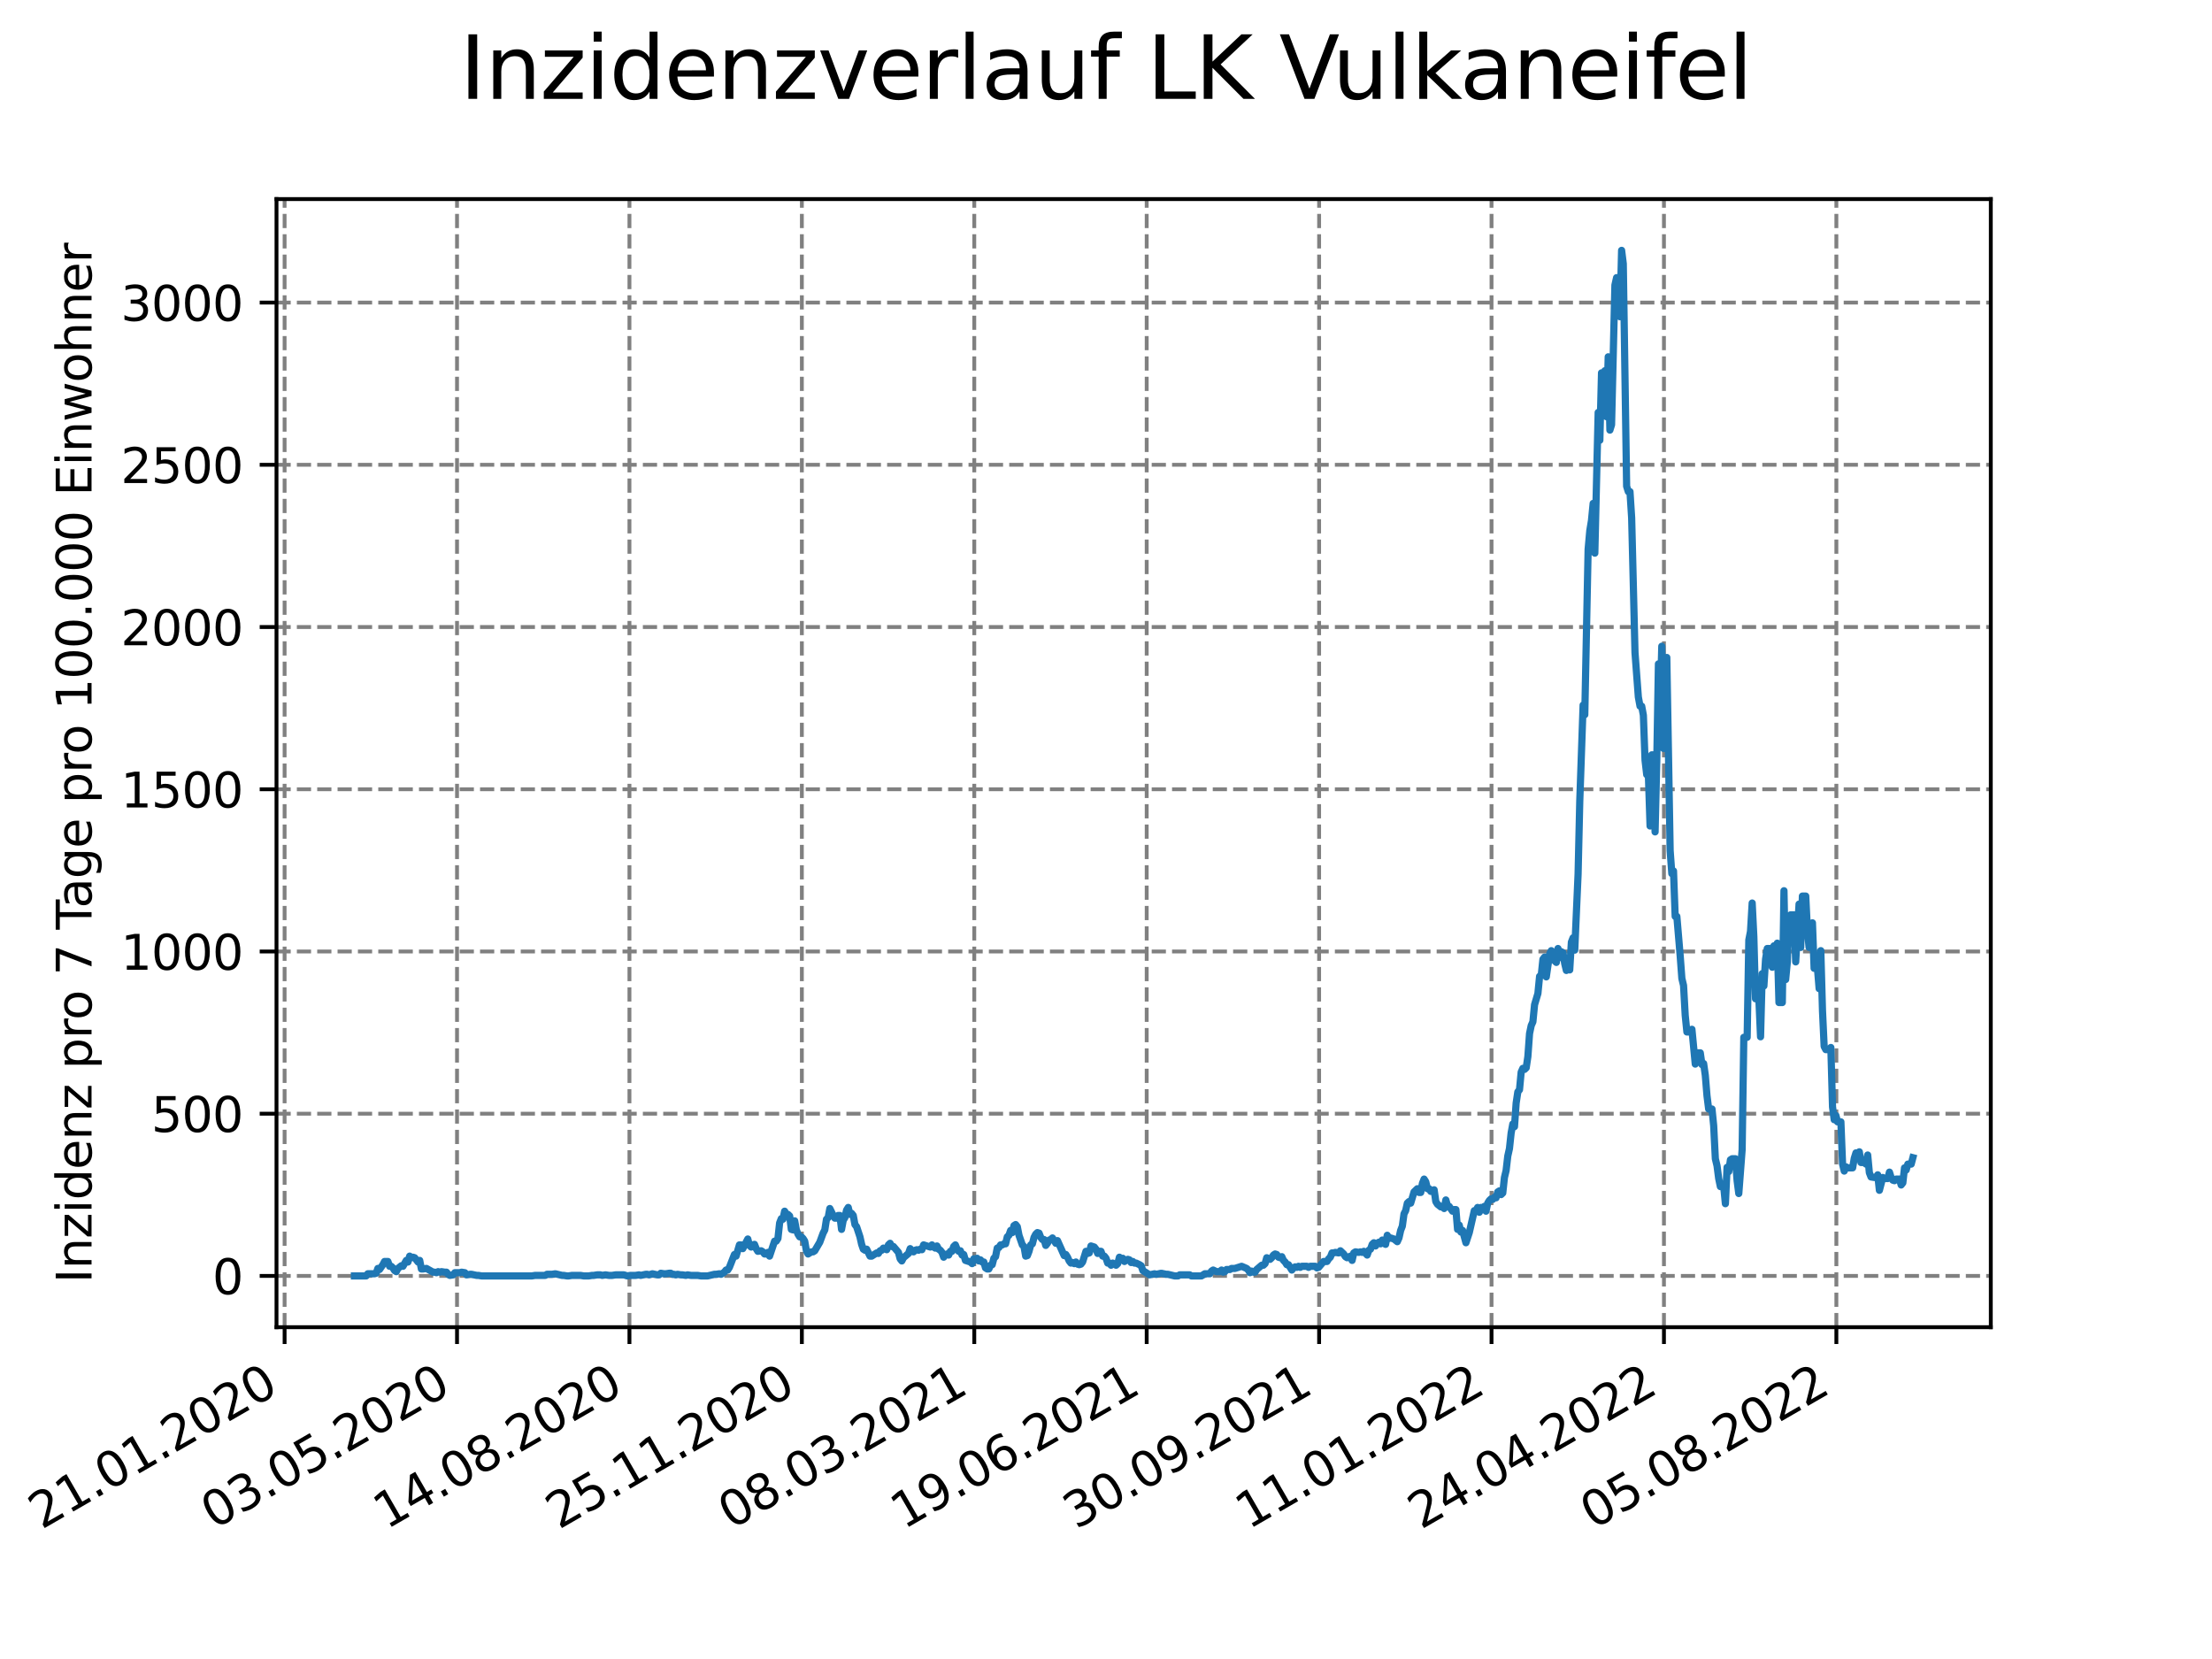 <?xml version="1.0" encoding="utf-8" standalone="no"?>
<!DOCTYPE svg PUBLIC "-//W3C//DTD SVG 1.1//EN"
  "http://www.w3.org/Graphics/SVG/1.1/DTD/svg11.dtd">
<svg xmlns:xlink="http://www.w3.org/1999/xlink" width="460.8pt" height="345.6pt" viewBox="0 0 460.8 345.6" xmlns="http://www.w3.org/2000/svg" version="1.1">
 <defs>
  <style type="text/css">*{stroke-linejoin: round; stroke-linecap: butt}</style>
 </defs>
 <g id="figure_1">
  <g id="patch_1">
   <path d="M 0 345.6 
L 460.8 345.6 
L 460.8 0 
L 0 0 
z
" style="fill: #ffffff"/>
  </g>
  <g id="axes_1">
   <g id="patch_2">
    <path d="M 57.6 276.48 
L 414.72 276.48 
L 414.72 41.472 
L 57.6 41.472 
z
" style="fill: #ffffff"/>
   </g>
   <g id="matplotlib.axis_1">
    <g id="xtick_1">
     <g id="line2d_1">
      <path d="M 59.288 276.48 
L 59.288 41.472 
" clip-path="url(#pa72dacd6bb)" style="fill: none; stroke-dasharray: 2.96,1.28; stroke-dashoffset: 0; stroke: #808080; stroke-width: 0.8"/>
     </g>
     <g id="line2d_2">
      <defs>
       <path id="md99d373b3f" d="M 0 0 
L 0 3.5 
" style="stroke: #000000; stroke-width: 0.8"/>
      </defs>
      <g>
       <use xlink:href="#md99d373b3f" x="59.288" y="276.48" style="stroke: #000000; stroke-width: 0.8"/>
      </g>
     </g>
     <g id="text_1">
      <!-- 21.01.2020 -->
      <g transform="translate(8.663 318.689) rotate(-30) scale(0.1 -0.1)">
       <defs>
        <path id="DejaVuSans-32" d="M 1228 531 
L 3431 531 
L 3431 0 
L 469 0 
L 469 531 
Q 828 903 1448 1529 
Q 2069 2156 2228 2338 
Q 2531 2678 2651 2914 
Q 2772 3150 2772 3378 
Q 2772 3750 2511 3984 
Q 2250 4219 1831 4219 
Q 1534 4219 1204 4116 
Q 875 4013 500 3803 
L 500 4441 
Q 881 4594 1212 4672 
Q 1544 4750 1819 4750 
Q 2544 4750 2975 4387 
Q 3406 4025 3406 3419 
Q 3406 3131 3298 2873 
Q 3191 2616 2906 2266 
Q 2828 2175 2409 1742 
Q 1991 1309 1228 531 
z
" transform="scale(0.016)"/>
        <path id="DejaVuSans-31" d="M 794 531 
L 1825 531 
L 1825 4091 
L 703 3866 
L 703 4441 
L 1819 4666 
L 2450 4666 
L 2450 531 
L 3481 531 
L 3481 0 
L 794 0 
L 794 531 
z
" transform="scale(0.016)"/>
        <path id="DejaVuSans-2e" d="M 684 794 
L 1344 794 
L 1344 0 
L 684 0 
L 684 794 
z
" transform="scale(0.016)"/>
        <path id="DejaVuSans-30" d="M 2034 4250 
Q 1547 4250 1301 3770 
Q 1056 3291 1056 2328 
Q 1056 1369 1301 889 
Q 1547 409 2034 409 
Q 2525 409 2770 889 
Q 3016 1369 3016 2328 
Q 3016 3291 2770 3770 
Q 2525 4250 2034 4250 
z
M 2034 4750 
Q 2819 4750 3233 4129 
Q 3647 3509 3647 2328 
Q 3647 1150 3233 529 
Q 2819 -91 2034 -91 
Q 1250 -91 836 529 
Q 422 1150 422 2328 
Q 422 3509 836 4129 
Q 1250 4750 2034 4750 
z
" transform="scale(0.016)"/>
       </defs>
       <use xlink:href="#DejaVuSans-32"/>
       <use xlink:href="#DejaVuSans-31" x="63.623"/>
       <use xlink:href="#DejaVuSans-2e" x="127.246"/>
       <use xlink:href="#DejaVuSans-30" x="159.033"/>
       <use xlink:href="#DejaVuSans-31" x="222.656"/>
       <use xlink:href="#DejaVuSans-2e" x="286.279"/>
       <use xlink:href="#DejaVuSans-32" x="318.066"/>
       <use xlink:href="#DejaVuSans-30" x="381.689"/>
       <use xlink:href="#DejaVuSans-32" x="445.312"/>
       <use xlink:href="#DejaVuSans-30" x="508.936"/>
      </g>
     </g>
    </g>
    <g id="xtick_2">
     <g id="line2d_3">
      <path d="M 95.206 276.48 
L 95.206 41.472 
" clip-path="url(#pa72dacd6bb)" style="fill: none; stroke-dasharray: 2.96,1.28; stroke-dashoffset: 0; stroke: #808080; stroke-width: 0.8"/>
     </g>
     <g id="line2d_4">
      <g>
       <use xlink:href="#md99d373b3f" x="95.206" y="276.48" style="stroke: #000000; stroke-width: 0.8"/>
      </g>
     </g>
     <g id="text_2">
      <!-- 03.05.2020 -->
      <g transform="translate(44.581 318.689) rotate(-30) scale(0.1 -0.1)">
       <defs>
        <path id="DejaVuSans-33" d="M 2597 2516 
Q 3050 2419 3304 2112 
Q 3559 1806 3559 1356 
Q 3559 666 3084 287 
Q 2609 -91 1734 -91 
Q 1441 -91 1130 -33 
Q 819 25 488 141 
L 488 750 
Q 750 597 1062 519 
Q 1375 441 1716 441 
Q 2309 441 2620 675 
Q 2931 909 2931 1356 
Q 2931 1769 2642 2001 
Q 2353 2234 1838 2234 
L 1294 2234 
L 1294 2753 
L 1863 2753 
Q 2328 2753 2575 2939 
Q 2822 3125 2822 3475 
Q 2822 3834 2567 4026 
Q 2313 4219 1838 4219 
Q 1578 4219 1281 4162 
Q 984 4106 628 3988 
L 628 4550 
Q 988 4650 1302 4700 
Q 1616 4750 1894 4750 
Q 2613 4750 3031 4423 
Q 3450 4097 3450 3541 
Q 3450 3153 3228 2886 
Q 3006 2619 2597 2516 
z
" transform="scale(0.016)"/>
        <path id="DejaVuSans-35" d="M 691 4666 
L 3169 4666 
L 3169 4134 
L 1269 4134 
L 1269 2991 
Q 1406 3038 1543 3061 
Q 1681 3084 1819 3084 
Q 2600 3084 3056 2656 
Q 3513 2228 3513 1497 
Q 3513 744 3044 326 
Q 2575 -91 1722 -91 
Q 1428 -91 1123 -41 
Q 819 9 494 109 
L 494 744 
Q 775 591 1075 516 
Q 1375 441 1709 441 
Q 2250 441 2565 725 
Q 2881 1009 2881 1497 
Q 2881 1984 2565 2268 
Q 2250 2553 1709 2553 
Q 1456 2553 1204 2497 
Q 953 2441 691 2322 
L 691 4666 
z
" transform="scale(0.016)"/>
       </defs>
       <use xlink:href="#DejaVuSans-30"/>
       <use xlink:href="#DejaVuSans-33" x="63.623"/>
       <use xlink:href="#DejaVuSans-2e" x="127.246"/>
       <use xlink:href="#DejaVuSans-30" x="159.033"/>
       <use xlink:href="#DejaVuSans-35" x="222.656"/>
       <use xlink:href="#DejaVuSans-2e" x="286.279"/>
       <use xlink:href="#DejaVuSans-32" x="318.066"/>
       <use xlink:href="#DejaVuSans-30" x="381.689"/>
       <use xlink:href="#DejaVuSans-32" x="445.312"/>
       <use xlink:href="#DejaVuSans-30" x="508.936"/>
      </g>
     </g>
    </g>
    <g id="xtick_3">
     <g id="line2d_5">
      <path d="M 131.124 276.48 
L 131.124 41.472 
" clip-path="url(#pa72dacd6bb)" style="fill: none; stroke-dasharray: 2.96,1.28; stroke-dashoffset: 0; stroke: #808080; stroke-width: 0.8"/>
     </g>
     <g id="line2d_6">
      <g>
       <use xlink:href="#md99d373b3f" x="131.124" y="276.48" style="stroke: #000000; stroke-width: 0.8"/>
      </g>
     </g>
     <g id="text_3">
      <!-- 14.08.2020 -->
      <g transform="translate(80.499 318.689) rotate(-30) scale(0.1 -0.1)">
       <defs>
        <path id="DejaVuSans-34" d="M 2419 4116 
L 825 1625 
L 2419 1625 
L 2419 4116 
z
M 2253 4666 
L 3047 4666 
L 3047 1625 
L 3713 1625 
L 3713 1100 
L 3047 1100 
L 3047 0 
L 2419 0 
L 2419 1100 
L 313 1100 
L 313 1709 
L 2253 4666 
z
" transform="scale(0.016)"/>
        <path id="DejaVuSans-38" d="M 2034 2216 
Q 1584 2216 1326 1975 
Q 1069 1734 1069 1313 
Q 1069 891 1326 650 
Q 1584 409 2034 409 
Q 2484 409 2743 651 
Q 3003 894 3003 1313 
Q 3003 1734 2745 1975 
Q 2488 2216 2034 2216 
z
M 1403 2484 
Q 997 2584 770 2862 
Q 544 3141 544 3541 
Q 544 4100 942 4425 
Q 1341 4750 2034 4750 
Q 2731 4750 3128 4425 
Q 3525 4100 3525 3541 
Q 3525 3141 3298 2862 
Q 3072 2584 2669 2484 
Q 3125 2378 3379 2068 
Q 3634 1759 3634 1313 
Q 3634 634 3220 271 
Q 2806 -91 2034 -91 
Q 1263 -91 848 271 
Q 434 634 434 1313 
Q 434 1759 690 2068 
Q 947 2378 1403 2484 
z
M 1172 3481 
Q 1172 3119 1398 2916 
Q 1625 2713 2034 2713 
Q 2441 2713 2670 2916 
Q 2900 3119 2900 3481 
Q 2900 3844 2670 4047 
Q 2441 4250 2034 4250 
Q 1625 4250 1398 4047 
Q 1172 3844 1172 3481 
z
" transform="scale(0.016)"/>
       </defs>
       <use xlink:href="#DejaVuSans-31"/>
       <use xlink:href="#DejaVuSans-34" x="63.623"/>
       <use xlink:href="#DejaVuSans-2e" x="127.246"/>
       <use xlink:href="#DejaVuSans-30" x="159.033"/>
       <use xlink:href="#DejaVuSans-38" x="222.656"/>
       <use xlink:href="#DejaVuSans-2e" x="286.279"/>
       <use xlink:href="#DejaVuSans-32" x="318.066"/>
       <use xlink:href="#DejaVuSans-30" x="381.689"/>
       <use xlink:href="#DejaVuSans-32" x="445.312"/>
       <use xlink:href="#DejaVuSans-30" x="508.936"/>
      </g>
     </g>
    </g>
    <g id="xtick_4">
     <g id="line2d_7">
      <path d="M 167.042 276.48 
L 167.042 41.472 
" clip-path="url(#pa72dacd6bb)" style="fill: none; stroke-dasharray: 2.96,1.28; stroke-dashoffset: 0; stroke: #808080; stroke-width: 0.8"/>
     </g>
     <g id="line2d_8">
      <g>
       <use xlink:href="#md99d373b3f" x="167.042" y="276.48" style="stroke: #000000; stroke-width: 0.8"/>
      </g>
     </g>
     <g id="text_4">
      <!-- 25.11.2020 -->
      <g transform="translate(116.416 318.689) rotate(-30) scale(0.1 -0.1)">
       <use xlink:href="#DejaVuSans-32"/>
       <use xlink:href="#DejaVuSans-35" x="63.623"/>
       <use xlink:href="#DejaVuSans-2e" x="127.246"/>
       <use xlink:href="#DejaVuSans-31" x="159.033"/>
       <use xlink:href="#DejaVuSans-31" x="222.656"/>
       <use xlink:href="#DejaVuSans-2e" x="286.279"/>
       <use xlink:href="#DejaVuSans-32" x="318.066"/>
       <use xlink:href="#DejaVuSans-30" x="381.689"/>
       <use xlink:href="#DejaVuSans-32" x="445.312"/>
       <use xlink:href="#DejaVuSans-30" x="508.936"/>
      </g>
     </g>
    </g>
    <g id="xtick_5">
     <g id="line2d_9">
      <path d="M 202.959 276.48 
L 202.959 41.472 
" clip-path="url(#pa72dacd6bb)" style="fill: none; stroke-dasharray: 2.96,1.28; stroke-dashoffset: 0; stroke: #808080; stroke-width: 0.8"/>
     </g>
     <g id="line2d_10">
      <g>
       <use xlink:href="#md99d373b3f" x="202.959" y="276.48" style="stroke: #000000; stroke-width: 0.8"/>
      </g>
     </g>
     <g id="text_5">
      <!-- 08.03.2021 -->
      <g transform="translate(152.334 318.689) rotate(-30) scale(0.1 -0.1)">
       <use xlink:href="#DejaVuSans-30"/>
       <use xlink:href="#DejaVuSans-38" x="63.623"/>
       <use xlink:href="#DejaVuSans-2e" x="127.246"/>
       <use xlink:href="#DejaVuSans-30" x="159.033"/>
       <use xlink:href="#DejaVuSans-33" x="222.656"/>
       <use xlink:href="#DejaVuSans-2e" x="286.279"/>
       <use xlink:href="#DejaVuSans-32" x="318.066"/>
       <use xlink:href="#DejaVuSans-30" x="381.689"/>
       <use xlink:href="#DejaVuSans-32" x="445.312"/>
       <use xlink:href="#DejaVuSans-31" x="508.936"/>
      </g>
     </g>
    </g>
    <g id="xtick_6">
     <g id="line2d_11">
      <path d="M 238.877 276.48 
L 238.877 41.472 
" clip-path="url(#pa72dacd6bb)" style="fill: none; stroke-dasharray: 2.96,1.28; stroke-dashoffset: 0; stroke: #808080; stroke-width: 0.8"/>
     </g>
     <g id="line2d_12">
      <g>
       <use xlink:href="#md99d373b3f" x="238.877" y="276.48" style="stroke: #000000; stroke-width: 0.8"/>
      </g>
     </g>
     <g id="text_6">
      <!-- 19.06.2021 -->
      <g transform="translate(188.252 318.689) rotate(-30) scale(0.1 -0.1)">
       <defs>
        <path id="DejaVuSans-39" d="M 703 97 
L 703 672 
Q 941 559 1184 500 
Q 1428 441 1663 441 
Q 2288 441 2617 861 
Q 2947 1281 2994 2138 
Q 2813 1869 2534 1725 
Q 2256 1581 1919 1581 
Q 1219 1581 811 2004 
Q 403 2428 403 3163 
Q 403 3881 828 4315 
Q 1253 4750 1959 4750 
Q 2769 4750 3195 4129 
Q 3622 3509 3622 2328 
Q 3622 1225 3098 567 
Q 2575 -91 1691 -91 
Q 1453 -91 1209 -44 
Q 966 3 703 97 
z
M 1959 2075 
Q 2384 2075 2632 2365 
Q 2881 2656 2881 3163 
Q 2881 3666 2632 3958 
Q 2384 4250 1959 4250 
Q 1534 4250 1286 3958 
Q 1038 3666 1038 3163 
Q 1038 2656 1286 2365 
Q 1534 2075 1959 2075 
z
" transform="scale(0.016)"/>
        <path id="DejaVuSans-36" d="M 2113 2584 
Q 1688 2584 1439 2293 
Q 1191 2003 1191 1497 
Q 1191 994 1439 701 
Q 1688 409 2113 409 
Q 2538 409 2786 701 
Q 3034 994 3034 1497 
Q 3034 2003 2786 2293 
Q 2538 2584 2113 2584 
z
M 3366 4563 
L 3366 3988 
Q 3128 4100 2886 4159 
Q 2644 4219 2406 4219 
Q 1781 4219 1451 3797 
Q 1122 3375 1075 2522 
Q 1259 2794 1537 2939 
Q 1816 3084 2150 3084 
Q 2853 3084 3261 2657 
Q 3669 2231 3669 1497 
Q 3669 778 3244 343 
Q 2819 -91 2113 -91 
Q 1303 -91 875 529 
Q 447 1150 447 2328 
Q 447 3434 972 4092 
Q 1497 4750 2381 4750 
Q 2619 4750 2861 4703 
Q 3103 4656 3366 4563 
z
" transform="scale(0.016)"/>
       </defs>
       <use xlink:href="#DejaVuSans-31"/>
       <use xlink:href="#DejaVuSans-39" x="63.623"/>
       <use xlink:href="#DejaVuSans-2e" x="127.246"/>
       <use xlink:href="#DejaVuSans-30" x="159.033"/>
       <use xlink:href="#DejaVuSans-36" x="222.656"/>
       <use xlink:href="#DejaVuSans-2e" x="286.279"/>
       <use xlink:href="#DejaVuSans-32" x="318.066"/>
       <use xlink:href="#DejaVuSans-30" x="381.689"/>
       <use xlink:href="#DejaVuSans-32" x="445.312"/>
       <use xlink:href="#DejaVuSans-31" x="508.936"/>
      </g>
     </g>
    </g>
    <g id="xtick_7">
     <g id="line2d_13">
      <path d="M 274.795 276.48 
L 274.795 41.472 
" clip-path="url(#pa72dacd6bb)" style="fill: none; stroke-dasharray: 2.96,1.28; stroke-dashoffset: 0; stroke: #808080; stroke-width: 0.8"/>
     </g>
     <g id="line2d_14">
      <g>
       <use xlink:href="#md99d373b3f" x="274.795" y="276.48" style="stroke: #000000; stroke-width: 0.8"/>
      </g>
     </g>
     <g id="text_7">
      <!-- 30.09.2021 -->
      <g transform="translate(224.17 318.689) rotate(-30) scale(0.1 -0.1)">
       <use xlink:href="#DejaVuSans-33"/>
       <use xlink:href="#DejaVuSans-30" x="63.623"/>
       <use xlink:href="#DejaVuSans-2e" x="127.246"/>
       <use xlink:href="#DejaVuSans-30" x="159.033"/>
       <use xlink:href="#DejaVuSans-39" x="222.656"/>
       <use xlink:href="#DejaVuSans-2e" x="286.279"/>
       <use xlink:href="#DejaVuSans-32" x="318.066"/>
       <use xlink:href="#DejaVuSans-30" x="381.689"/>
       <use xlink:href="#DejaVuSans-32" x="445.312"/>
       <use xlink:href="#DejaVuSans-31" x="508.936"/>
      </g>
     </g>
    </g>
    <g id="xtick_8">
     <g id="line2d_15">
      <path d="M 310.713 276.48 
L 310.713 41.472 
" clip-path="url(#pa72dacd6bb)" style="fill: none; stroke-dasharray: 2.96,1.28; stroke-dashoffset: 0; stroke: #808080; stroke-width: 0.8"/>
     </g>
     <g id="line2d_16">
      <g>
       <use xlink:href="#md99d373b3f" x="310.713" y="276.48" style="stroke: #000000; stroke-width: 0.8"/>
      </g>
     </g>
     <g id="text_8">
      <!-- 11.01.2022 -->
      <g transform="translate(260.087 318.689) rotate(-30) scale(0.1 -0.1)">
       <use xlink:href="#DejaVuSans-31"/>
       <use xlink:href="#DejaVuSans-31" x="63.623"/>
       <use xlink:href="#DejaVuSans-2e" x="127.246"/>
       <use xlink:href="#DejaVuSans-30" x="159.033"/>
       <use xlink:href="#DejaVuSans-31" x="222.656"/>
       <use xlink:href="#DejaVuSans-2e" x="286.279"/>
       <use xlink:href="#DejaVuSans-32" x="318.066"/>
       <use xlink:href="#DejaVuSans-30" x="381.689"/>
       <use xlink:href="#DejaVuSans-32" x="445.312"/>
       <use xlink:href="#DejaVuSans-32" x="508.936"/>
      </g>
     </g>
    </g>
    <g id="xtick_9">
     <g id="line2d_17">
      <path d="M 346.63 276.48 
L 346.63 41.472 
" clip-path="url(#pa72dacd6bb)" style="fill: none; stroke-dasharray: 2.96,1.28; stroke-dashoffset: 0; stroke: #808080; stroke-width: 0.8"/>
     </g>
     <g id="line2d_18">
      <g>
       <use xlink:href="#md99d373b3f" x="346.63" y="276.48" style="stroke: #000000; stroke-width: 0.8"/>
      </g>
     </g>
     <g id="text_9">
      <!-- 24.04.2022 -->
      <g transform="translate(296.005 318.689) rotate(-30) scale(0.1 -0.1)">
       <use xlink:href="#DejaVuSans-32"/>
       <use xlink:href="#DejaVuSans-34" x="63.623"/>
       <use xlink:href="#DejaVuSans-2e" x="127.246"/>
       <use xlink:href="#DejaVuSans-30" x="159.033"/>
       <use xlink:href="#DejaVuSans-34" x="222.656"/>
       <use xlink:href="#DejaVuSans-2e" x="286.279"/>
       <use xlink:href="#DejaVuSans-32" x="318.066"/>
       <use xlink:href="#DejaVuSans-30" x="381.689"/>
       <use xlink:href="#DejaVuSans-32" x="445.312"/>
       <use xlink:href="#DejaVuSans-32" x="508.936"/>
      </g>
     </g>
    </g>
    <g id="xtick_10">
     <g id="line2d_19">
      <path d="M 382.548 276.48 
L 382.548 41.472 
" clip-path="url(#pa72dacd6bb)" style="fill: none; stroke-dasharray: 2.96,1.28; stroke-dashoffset: 0; stroke: #808080; stroke-width: 0.8"/>
     </g>
     <g id="line2d_20">
      <g>
       <use xlink:href="#md99d373b3f" x="382.548" y="276.48" style="stroke: #000000; stroke-width: 0.8"/>
      </g>
     </g>
     <g id="text_10">
      <!-- 05.08.2022 -->
      <g transform="translate(331.923 318.689) rotate(-30) scale(0.1 -0.1)">
       <use xlink:href="#DejaVuSans-30"/>
       <use xlink:href="#DejaVuSans-35" x="63.623"/>
       <use xlink:href="#DejaVuSans-2e" x="127.246"/>
       <use xlink:href="#DejaVuSans-30" x="159.033"/>
       <use xlink:href="#DejaVuSans-38" x="222.656"/>
       <use xlink:href="#DejaVuSans-2e" x="286.279"/>
       <use xlink:href="#DejaVuSans-32" x="318.066"/>
       <use xlink:href="#DejaVuSans-30" x="381.689"/>
       <use xlink:href="#DejaVuSans-32" x="445.312"/>
       <use xlink:href="#DejaVuSans-32" x="508.936"/>
      </g>
     </g>
    </g>
   </g>
   <g id="matplotlib.axis_2">
    <g id="ytick_1">
     <g id="line2d_21">
      <path d="M 57.6 265.798 
L 414.72 265.798 
" clip-path="url(#pa72dacd6bb)" style="fill: none; stroke-dasharray: 2.96,1.28; stroke-dashoffset: 0; stroke: #808080; stroke-width: 0.8"/>
     </g>
     <g id="line2d_22">
      <defs>
       <path id="md0b3bb81cd" d="M 0 0 
L -3.5 0 
" style="stroke: #000000; stroke-width: 0.8"/>
      </defs>
      <g>
       <use xlink:href="#md0b3bb81cd" x="57.6" y="265.798" style="stroke: #000000; stroke-width: 0.8"/>
      </g>
     </g>
     <g id="text_11">
      <!-- 0 -->
      <g transform="translate(44.237 269.597) scale(0.1 -0.1)">
       <use xlink:href="#DejaVuSans-30"/>
      </g>
     </g>
    </g>
    <g id="ytick_2">
     <g id="line2d_23">
      <path d="M 57.6 232.004 
L 414.72 232.004 
" clip-path="url(#pa72dacd6bb)" style="fill: none; stroke-dasharray: 2.96,1.28; stroke-dashoffset: 0; stroke: #808080; stroke-width: 0.8"/>
     </g>
     <g id="line2d_24">
      <g>
       <use xlink:href="#md0b3bb81cd" x="57.6" y="232.004" style="stroke: #000000; stroke-width: 0.8"/>
      </g>
     </g>
     <g id="text_12">
      <!-- 500 -->
      <g transform="translate(31.512 235.803) scale(0.1 -0.1)">
       <use xlink:href="#DejaVuSans-35"/>
       <use xlink:href="#DejaVuSans-30" x="63.623"/>
       <use xlink:href="#DejaVuSans-30" x="127.246"/>
      </g>
     </g>
    </g>
    <g id="ytick_3">
     <g id="line2d_25">
      <path d="M 57.6 198.21 
L 414.72 198.21 
" clip-path="url(#pa72dacd6bb)" style="fill: none; stroke-dasharray: 2.96,1.28; stroke-dashoffset: 0; stroke: #808080; stroke-width: 0.8"/>
     </g>
     <g id="line2d_26">
      <g>
       <use xlink:href="#md0b3bb81cd" x="57.6" y="198.21" style="stroke: #000000; stroke-width: 0.8"/>
      </g>
     </g>
     <g id="text_13">
      <!-- 1000 -->
      <g transform="translate(25.15 202.009) scale(0.1 -0.1)">
       <use xlink:href="#DejaVuSans-31"/>
       <use xlink:href="#DejaVuSans-30" x="63.623"/>
       <use xlink:href="#DejaVuSans-30" x="127.246"/>
       <use xlink:href="#DejaVuSans-30" x="190.869"/>
      </g>
     </g>
    </g>
    <g id="ytick_4">
     <g id="line2d_27">
      <path d="M 57.6 164.416 
L 414.72 164.416 
" clip-path="url(#pa72dacd6bb)" style="fill: none; stroke-dasharray: 2.96,1.28; stroke-dashoffset: 0; stroke: #808080; stroke-width: 0.8"/>
     </g>
     <g id="line2d_28">
      <g>
       <use xlink:href="#md0b3bb81cd" x="57.6" y="164.416" style="stroke: #000000; stroke-width: 0.8"/>
      </g>
     </g>
     <g id="text_14">
      <!-- 1500 -->
      <g transform="translate(25.15 168.215) scale(0.1 -0.1)">
       <use xlink:href="#DejaVuSans-31"/>
       <use xlink:href="#DejaVuSans-35" x="63.623"/>
       <use xlink:href="#DejaVuSans-30" x="127.246"/>
       <use xlink:href="#DejaVuSans-30" x="190.869"/>
      </g>
     </g>
    </g>
    <g id="ytick_5">
     <g id="line2d_29">
      <path d="M 57.6 130.622 
L 414.72 130.622 
" clip-path="url(#pa72dacd6bb)" style="fill: none; stroke-dasharray: 2.96,1.28; stroke-dashoffset: 0; stroke: #808080; stroke-width: 0.8"/>
     </g>
     <g id="line2d_30">
      <g>
       <use xlink:href="#md0b3bb81cd" x="57.6" y="130.622" style="stroke: #000000; stroke-width: 0.8"/>
      </g>
     </g>
     <g id="text_15">
      <!-- 2000 -->
      <g transform="translate(25.15 134.421) scale(0.1 -0.1)">
       <use xlink:href="#DejaVuSans-32"/>
       <use xlink:href="#DejaVuSans-30" x="63.623"/>
       <use xlink:href="#DejaVuSans-30" x="127.246"/>
       <use xlink:href="#DejaVuSans-30" x="190.869"/>
      </g>
     </g>
    </g>
    <g id="ytick_6">
     <g id="line2d_31">
      <path d="M 57.6 96.828 
L 414.72 96.828 
" clip-path="url(#pa72dacd6bb)" style="fill: none; stroke-dasharray: 2.96,1.28; stroke-dashoffset: 0; stroke: #808080; stroke-width: 0.8"/>
     </g>
     <g id="line2d_32">
      <g>
       <use xlink:href="#md0b3bb81cd" x="57.6" y="96.828" style="stroke: #000000; stroke-width: 0.8"/>
      </g>
     </g>
     <g id="text_16">
      <!-- 2500 -->
      <g transform="translate(25.15 100.627) scale(0.1 -0.1)">
       <use xlink:href="#DejaVuSans-32"/>
       <use xlink:href="#DejaVuSans-35" x="63.623"/>
       <use xlink:href="#DejaVuSans-30" x="127.246"/>
       <use xlink:href="#DejaVuSans-30" x="190.869"/>
      </g>
     </g>
    </g>
    <g id="ytick_7">
     <g id="line2d_33">
      <path d="M 57.6 63.034 
L 414.72 63.034 
" clip-path="url(#pa72dacd6bb)" style="fill: none; stroke-dasharray: 2.96,1.28; stroke-dashoffset: 0; stroke: #808080; stroke-width: 0.8"/>
     </g>
     <g id="line2d_34">
      <g>
       <use xlink:href="#md0b3bb81cd" x="57.6" y="63.034" style="stroke: #000000; stroke-width: 0.8"/>
      </g>
     </g>
     <g id="text_17">
      <!-- 3000 -->
      <g transform="translate(25.15 66.833) scale(0.1 -0.1)">
       <use xlink:href="#DejaVuSans-33"/>
       <use xlink:href="#DejaVuSans-30" x="63.623"/>
       <use xlink:href="#DejaVuSans-30" x="127.246"/>
       <use xlink:href="#DejaVuSans-30" x="190.869"/>
      </g>
     </g>
    </g>
    <g id="text_18">
     <!-- Inzidenz pro 7 Tage pro 100.000 Einwohner -->
     <g transform="translate(19.07 267.301) rotate(-90) scale(0.1 -0.1)">
      <defs>
       <path id="DejaVuSans-49" d="M 628 4666 
L 1259 4666 
L 1259 0 
L 628 0 
L 628 4666 
z
" transform="scale(0.016)"/>
       <path id="DejaVuSans-6e" d="M 3513 2113 
L 3513 0 
L 2938 0 
L 2938 2094 
Q 2938 2591 2744 2837 
Q 2550 3084 2163 3084 
Q 1697 3084 1428 2787 
Q 1159 2491 1159 1978 
L 1159 0 
L 581 0 
L 581 3500 
L 1159 3500 
L 1159 2956 
Q 1366 3272 1645 3428 
Q 1925 3584 2291 3584 
Q 2894 3584 3203 3211 
Q 3513 2838 3513 2113 
z
" transform="scale(0.016)"/>
       <path id="DejaVuSans-7a" d="M 353 3500 
L 3084 3500 
L 3084 2975 
L 922 459 
L 3084 459 
L 3084 0 
L 275 0 
L 275 525 
L 2438 3041 
L 353 3041 
L 353 3500 
z
" transform="scale(0.016)"/>
       <path id="DejaVuSans-69" d="M 603 3500 
L 1178 3500 
L 1178 0 
L 603 0 
L 603 3500 
z
M 603 4863 
L 1178 4863 
L 1178 4134 
L 603 4134 
L 603 4863 
z
" transform="scale(0.016)"/>
       <path id="DejaVuSans-64" d="M 2906 2969 
L 2906 4863 
L 3481 4863 
L 3481 0 
L 2906 0 
L 2906 525 
Q 2725 213 2448 61 
Q 2172 -91 1784 -91 
Q 1150 -91 751 415 
Q 353 922 353 1747 
Q 353 2572 751 3078 
Q 1150 3584 1784 3584 
Q 2172 3584 2448 3432 
Q 2725 3281 2906 2969 
z
M 947 1747 
Q 947 1113 1208 752 
Q 1469 391 1925 391 
Q 2381 391 2643 752 
Q 2906 1113 2906 1747 
Q 2906 2381 2643 2742 
Q 2381 3103 1925 3103 
Q 1469 3103 1208 2742 
Q 947 2381 947 1747 
z
" transform="scale(0.016)"/>
       <path id="DejaVuSans-65" d="M 3597 1894 
L 3597 1613 
L 953 1613 
Q 991 1019 1311 708 
Q 1631 397 2203 397 
Q 2534 397 2845 478 
Q 3156 559 3463 722 
L 3463 178 
Q 3153 47 2828 -22 
Q 2503 -91 2169 -91 
Q 1331 -91 842 396 
Q 353 884 353 1716 
Q 353 2575 817 3079 
Q 1281 3584 2069 3584 
Q 2775 3584 3186 3129 
Q 3597 2675 3597 1894 
z
M 3022 2063 
Q 3016 2534 2758 2815 
Q 2500 3097 2075 3097 
Q 1594 3097 1305 2825 
Q 1016 2553 972 2059 
L 3022 2063 
z
" transform="scale(0.016)"/>
       <path id="DejaVuSans-20" transform="scale(0.016)"/>
       <path id="DejaVuSans-70" d="M 1159 525 
L 1159 -1331 
L 581 -1331 
L 581 3500 
L 1159 3500 
L 1159 2969 
Q 1341 3281 1617 3432 
Q 1894 3584 2278 3584 
Q 2916 3584 3314 3078 
Q 3713 2572 3713 1747 
Q 3713 922 3314 415 
Q 2916 -91 2278 -91 
Q 1894 -91 1617 61 
Q 1341 213 1159 525 
z
M 3116 1747 
Q 3116 2381 2855 2742 
Q 2594 3103 2138 3103 
Q 1681 3103 1420 2742 
Q 1159 2381 1159 1747 
Q 1159 1113 1420 752 
Q 1681 391 2138 391 
Q 2594 391 2855 752 
Q 3116 1113 3116 1747 
z
" transform="scale(0.016)"/>
       <path id="DejaVuSans-72" d="M 2631 2963 
Q 2534 3019 2420 3045 
Q 2306 3072 2169 3072 
Q 1681 3072 1420 2755 
Q 1159 2438 1159 1844 
L 1159 0 
L 581 0 
L 581 3500 
L 1159 3500 
L 1159 2956 
Q 1341 3275 1631 3429 
Q 1922 3584 2338 3584 
Q 2397 3584 2469 3576 
Q 2541 3569 2628 3553 
L 2631 2963 
z
" transform="scale(0.016)"/>
       <path id="DejaVuSans-6f" d="M 1959 3097 
Q 1497 3097 1228 2736 
Q 959 2375 959 1747 
Q 959 1119 1226 758 
Q 1494 397 1959 397 
Q 2419 397 2687 759 
Q 2956 1122 2956 1747 
Q 2956 2369 2687 2733 
Q 2419 3097 1959 3097 
z
M 1959 3584 
Q 2709 3584 3137 3096 
Q 3566 2609 3566 1747 
Q 3566 888 3137 398 
Q 2709 -91 1959 -91 
Q 1206 -91 779 398 
Q 353 888 353 1747 
Q 353 2609 779 3096 
Q 1206 3584 1959 3584 
z
" transform="scale(0.016)"/>
       <path id="DejaVuSans-37" d="M 525 4666 
L 3525 4666 
L 3525 4397 
L 1831 0 
L 1172 0 
L 2766 4134 
L 525 4134 
L 525 4666 
z
" transform="scale(0.016)"/>
       <path id="DejaVuSans-54" d="M -19 4666 
L 3928 4666 
L 3928 4134 
L 2272 4134 
L 2272 0 
L 1638 0 
L 1638 4134 
L -19 4134 
L -19 4666 
z
" transform="scale(0.016)"/>
       <path id="DejaVuSans-61" d="M 2194 1759 
Q 1497 1759 1228 1600 
Q 959 1441 959 1056 
Q 959 750 1161 570 
Q 1363 391 1709 391 
Q 2188 391 2477 730 
Q 2766 1069 2766 1631 
L 2766 1759 
L 2194 1759 
z
M 3341 1997 
L 3341 0 
L 2766 0 
L 2766 531 
Q 2569 213 2275 61 
Q 1981 -91 1556 -91 
Q 1019 -91 701 211 
Q 384 513 384 1019 
Q 384 1609 779 1909 
Q 1175 2209 1959 2209 
L 2766 2209 
L 2766 2266 
Q 2766 2663 2505 2880 
Q 2244 3097 1772 3097 
Q 1472 3097 1187 3025 
Q 903 2953 641 2809 
L 641 3341 
Q 956 3463 1253 3523 
Q 1550 3584 1831 3584 
Q 2591 3584 2966 3190 
Q 3341 2797 3341 1997 
z
" transform="scale(0.016)"/>
       <path id="DejaVuSans-67" d="M 2906 1791 
Q 2906 2416 2648 2759 
Q 2391 3103 1925 3103 
Q 1463 3103 1205 2759 
Q 947 2416 947 1791 
Q 947 1169 1205 825 
Q 1463 481 1925 481 
Q 2391 481 2648 825 
Q 2906 1169 2906 1791 
z
M 3481 434 
Q 3481 -459 3084 -895 
Q 2688 -1331 1869 -1331 
Q 1566 -1331 1297 -1286 
Q 1028 -1241 775 -1147 
L 775 -588 
Q 1028 -725 1275 -790 
Q 1522 -856 1778 -856 
Q 2344 -856 2625 -561 
Q 2906 -266 2906 331 
L 2906 616 
Q 2728 306 2450 153 
Q 2172 0 1784 0 
Q 1141 0 747 490 
Q 353 981 353 1791 
Q 353 2603 747 3093 
Q 1141 3584 1784 3584 
Q 2172 3584 2450 3431 
Q 2728 3278 2906 2969 
L 2906 3500 
L 3481 3500 
L 3481 434 
z
" transform="scale(0.016)"/>
       <path id="DejaVuSans-45" d="M 628 4666 
L 3578 4666 
L 3578 4134 
L 1259 4134 
L 1259 2753 
L 3481 2753 
L 3481 2222 
L 1259 2222 
L 1259 531 
L 3634 531 
L 3634 0 
L 628 0 
L 628 4666 
z
" transform="scale(0.016)"/>
       <path id="DejaVuSans-77" d="M 269 3500 
L 844 3500 
L 1563 769 
L 2278 3500 
L 2956 3500 
L 3675 769 
L 4391 3500 
L 4966 3500 
L 4050 0 
L 3372 0 
L 2619 2869 
L 1863 0 
L 1184 0 
L 269 3500 
z
" transform="scale(0.016)"/>
       <path id="DejaVuSans-68" d="M 3513 2113 
L 3513 0 
L 2938 0 
L 2938 2094 
Q 2938 2591 2744 2837 
Q 2550 3084 2163 3084 
Q 1697 3084 1428 2787 
Q 1159 2491 1159 1978 
L 1159 0 
L 581 0 
L 581 4863 
L 1159 4863 
L 1159 2956 
Q 1366 3272 1645 3428 
Q 1925 3584 2291 3584 
Q 2894 3584 3203 3211 
Q 3513 2838 3513 2113 
z
" transform="scale(0.016)"/>
      </defs>
      <use xlink:href="#DejaVuSans-49"/>
      <use xlink:href="#DejaVuSans-6e" x="29.492"/>
      <use xlink:href="#DejaVuSans-7a" x="92.871"/>
      <use xlink:href="#DejaVuSans-69" x="145.361"/>
      <use xlink:href="#DejaVuSans-64" x="173.145"/>
      <use xlink:href="#DejaVuSans-65" x="236.621"/>
      <use xlink:href="#DejaVuSans-6e" x="298.145"/>
      <use xlink:href="#DejaVuSans-7a" x="361.523"/>
      <use xlink:href="#DejaVuSans-20" x="414.014"/>
      <use xlink:href="#DejaVuSans-70" x="445.801"/>
      <use xlink:href="#DejaVuSans-72" x="509.277"/>
      <use xlink:href="#DejaVuSans-6f" x="548.141"/>
      <use xlink:href="#DejaVuSans-20" x="609.322"/>
      <use xlink:href="#DejaVuSans-37" x="641.109"/>
      <use xlink:href="#DejaVuSans-20" x="704.732"/>
      <use xlink:href="#DejaVuSans-54" x="736.52"/>
      <use xlink:href="#DejaVuSans-61" x="781.104"/>
      <use xlink:href="#DejaVuSans-67" x="842.383"/>
      <use xlink:href="#DejaVuSans-65" x="905.859"/>
      <use xlink:href="#DejaVuSans-20" x="967.383"/>
      <use xlink:href="#DejaVuSans-70" x="999.17"/>
      <use xlink:href="#DejaVuSans-72" x="1062.646"/>
      <use xlink:href="#DejaVuSans-6f" x="1101.51"/>
      <use xlink:href="#DejaVuSans-20" x="1162.691"/>
      <use xlink:href="#DejaVuSans-31" x="1194.479"/>
      <use xlink:href="#DejaVuSans-30" x="1258.102"/>
      <use xlink:href="#DejaVuSans-30" x="1321.725"/>
      <use xlink:href="#DejaVuSans-2e" x="1385.348"/>
      <use xlink:href="#DejaVuSans-30" x="1417.135"/>
      <use xlink:href="#DejaVuSans-30" x="1480.758"/>
      <use xlink:href="#DejaVuSans-30" x="1544.381"/>
      <use xlink:href="#DejaVuSans-20" x="1608.004"/>
      <use xlink:href="#DejaVuSans-45" x="1639.791"/>
      <use xlink:href="#DejaVuSans-69" x="1702.975"/>
      <use xlink:href="#DejaVuSans-6e" x="1730.758"/>
      <use xlink:href="#DejaVuSans-77" x="1794.137"/>
      <use xlink:href="#DejaVuSans-6f" x="1875.924"/>
      <use xlink:href="#DejaVuSans-68" x="1937.105"/>
      <use xlink:href="#DejaVuSans-6e" x="2000.484"/>
      <use xlink:href="#DejaVuSans-65" x="2063.863"/>
      <use xlink:href="#DejaVuSans-72" x="2125.387"/>
     </g>
    </g>
   </g>
   <g id="line2d_35">
    <path d="M 73.833 265.798 
L 76.274 265.798 
L 76.622 265.352 
L 78.017 265.352 
L 78.366 265.241 
L 78.715 264.238 
L 79.063 264.46 
L 79.761 263.457 
L 80.11 262.789 
L 80.807 262.789 
L 81.156 263.792 
L 81.504 263.792 
L 81.853 264.126 
L 82.202 264.683 
L 82.551 264.906 
L 82.899 264.238 
L 83.597 263.68 
L 83.945 263.792 
L 84.643 262.566 
L 84.992 262.9 
L 85.34 261.674 
L 85.689 262.009 
L 86.038 261.897 
L 86.387 262.009 
L 87.084 262.9 
L 87.433 262.566 
L 87.781 264.349 
L 88.13 264.349 
L 88.828 264.238 
L 90.222 265.018 
L 90.571 265.018 
L 90.92 265.129 
L 91.269 264.906 
L 91.617 265.018 
L 91.966 264.906 
L 92.663 265.018 
L 93.012 265.018 
L 93.361 265.463 
L 93.71 265.686 
L 94.407 265.575 
L 94.756 265.129 
L 95.802 265.129 
L 96.151 265.018 
L 96.848 265.129 
L 97.197 265.575 
L 97.894 265.463 
L 98.243 265.463 
L 99.289 265.686 
L 99.638 265.686 
L 100.335 265.798 
L 110.797 265.798 
L 111.494 265.686 
L 113.586 265.686 
L 113.935 265.463 
L 114.981 265.463 
L 115.679 265.352 
L 117.074 265.686 
L 117.422 265.686 
L 118.12 265.798 
L 118.468 265.798 
L 119.166 265.686 
L 120.909 265.686 
L 121.607 265.798 
L 122.653 265.798 
L 123.35 265.686 
L 123.699 265.686 
L 124.397 265.575 
L 125.094 265.575 
L 125.443 265.686 
L 126.14 265.575 
L 126.838 265.686 
L 127.535 265.686 
L 128.232 265.575 
L 129.976 265.575 
L 130.673 265.798 
L 131.371 265.686 
L 132.417 265.686 
L 133.114 265.575 
L 133.463 265.686 
L 134.509 265.463 
L 134.858 265.463 
L 135.207 265.575 
L 135.904 265.352 
L 136.95 265.575 
L 137.299 265.575 
L 137.648 265.241 
L 138.345 265.352 
L 138.694 265.352 
L 139.391 265.241 
L 139.74 265.241 
L 140.089 265.463 
L 140.437 265.463 
L 140.786 265.575 
L 141.135 265.463 
L 141.832 265.575 
L 142.181 265.575 
L 142.878 265.686 
L 143.227 265.575 
L 143.925 265.686 
L 145.319 265.686 
L 146.017 265.798 
L 147.412 265.798 
L 148.807 265.463 
L 149.155 265.463 
L 149.853 265.352 
L 150.202 265.463 
L 150.899 265.018 
L 151.248 264.572 
L 151.596 264.572 
L 151.945 264.015 
L 152.991 261.34 
L 153.34 261.674 
L 154.037 259.334 
L 154.386 259.334 
L 154.735 260.114 
L 155.781 258.108 
L 156.13 259.445 
L 156.478 259.78 
L 156.827 259.334 
L 157.176 259.222 
L 157.525 260.114 
L 157.873 260.671 
L 158.571 260.56 
L 158.919 260.783 
L 159.268 261.228 
L 159.617 261.228 
L 159.966 260.894 
L 160.314 261.674 
L 161.36 258.554 
L 161.709 258.554 
L 162.058 257.997 
L 162.407 254.765 
L 162.755 253.873 
L 163.104 253.984 
L 163.453 252.313 
L 163.801 252.981 
L 164.15 252.981 
L 164.499 253.316 
L 164.848 256.102 
L 165.196 256.213 
L 165.545 254.319 
L 165.894 256.213 
L 166.242 257.105 
L 166.591 257.662 
L 166.94 257.662 
L 167.289 257.997 
L 167.637 258.554 
L 167.986 260.56 
L 168.335 261.228 
L 169.032 260.783 
L 169.381 260.783 
L 169.73 260.56 
L 170.776 258.777 
L 171.473 256.882 
L 171.822 256.213 
L 172.171 253.984 
L 172.519 253.65 
L 172.868 251.756 
L 173.565 253.204 
L 173.914 253.762 
L 174.263 253.762 
L 174.612 253.204 
L 174.96 253.204 
L 175.309 256.102 
L 175.658 254.207 
L 176.006 253.65 
L 176.355 252.09 
L 176.704 251.533 
L 177.053 252.981 
L 177.401 252.759 
L 177.75 253.204 
L 178.099 255.099 
L 178.448 255.545 
L 179.145 257.662 
L 179.494 259.222 
L 179.842 260.225 
L 180.191 260.448 
L 180.54 260.225 
L 181.237 261.674 
L 181.586 261.674 
L 182.632 261.006 
L 182.981 261.117 
L 183.33 260.56 
L 183.678 260.448 
L 184.027 260.003 
L 184.724 260.337 
L 185.073 259.334 
L 185.422 259 
L 185.771 259.668 
L 186.119 259.668 
L 187.165 260.894 
L 187.514 262.232 
L 187.863 262.677 
L 188.212 262.009 
L 189.258 261.117 
L 189.606 260.114 
L 189.955 260.56 
L 190.304 260.783 
L 190.653 260.448 
L 191.001 260.337 
L 191.35 260.448 
L 191.699 260.225 
L 192.047 260.337 
L 192.396 259.334 
L 193.791 259.78 
L 194.14 259.334 
L 194.488 259.78 
L 194.837 260.003 
L 195.186 259.557 
L 195.535 260.225 
L 195.883 260.448 
L 196.232 260.894 
L 196.581 261.897 
L 196.929 261.451 
L 197.278 261.228 
L 197.627 261.451 
L 197.976 260.671 
L 198.324 260.671 
L 198.673 259.668 
L 199.022 259.334 
L 199.37 260.225 
L 199.719 260.671 
L 200.068 260.56 
L 200.417 261.451 
L 200.765 261.34 
L 201.114 262.566 
L 202.16 262.9 
L 202.509 263.235 
L 202.858 262.232 
L 203.206 262.454 
L 203.555 262.12 
L 203.904 262.677 
L 204.252 262.454 
L 204.601 262.9 
L 204.95 262.9 
L 205.299 264.126 
L 205.647 264.349 
L 205.996 264.349 
L 206.345 263.569 
L 206.694 263.457 
L 207.042 262.12 
L 207.391 261.786 
L 207.74 260.003 
L 208.088 259.891 
L 208.437 259.334 
L 208.786 259.334 
L 209.135 259.111 
L 209.483 259.111 
L 209.832 257.662 
L 210.181 257.328 
L 210.529 256.325 
L 210.878 256.771 
L 211.227 255.322 
L 211.576 255.099 
L 211.924 255.545 
L 212.273 257.328 
L 212.97 259.334 
L 213.319 259.668 
L 213.668 261.674 
L 214.017 261.563 
L 214.365 260.671 
L 214.714 259.334 
L 215.063 259.111 
L 215.411 257.774 
L 215.76 257.105 
L 216.109 256.771 
L 216.458 256.882 
L 216.806 257.774 
L 217.155 258.219 
L 217.504 258.219 
L 217.852 259.445 
L 218.201 259 
L 218.55 258.331 
L 218.899 258.219 
L 219.247 257.885 
L 219.945 259 
L 220.293 258.442 
L 221.688 261.563 
L 222.037 261.34 
L 222.386 261.897 
L 222.734 262.677 
L 223.083 263.123 
L 223.432 263.012 
L 223.781 263.235 
L 224.129 262.9 
L 224.478 263.346 
L 224.827 263.457 
L 225.175 263.346 
L 225.524 262.9 
L 226.222 260.671 
L 226.57 261.117 
L 226.919 261.006 
L 227.268 259.557 
L 227.965 259.78 
L 228.314 260.225 
L 228.663 261.117 
L 229.011 260.671 
L 229.36 260.671 
L 229.709 261.674 
L 230.057 261.674 
L 230.406 262.12 
L 230.755 263.123 
L 231.104 263.123 
L 231.452 263.569 
L 231.801 263.123 
L 232.498 263.569 
L 232.847 263.235 
L 233.196 261.897 
L 233.545 262.343 
L 233.893 262.12 
L 234.242 262.789 
L 234.939 262.343 
L 235.288 262.454 
L 235.637 263.012 
L 235.986 262.789 
L 236.334 263.123 
L 236.683 263.123 
L 237.381 263.457 
L 237.729 263.68 
L 238.078 264.683 
L 239.473 265.575 
L 240.519 265.352 
L 240.868 265.463 
L 241.914 265.241 
L 242.96 265.463 
L 243.309 265.463 
L 244.704 265.798 
L 245.401 265.798 
L 245.75 265.575 
L 247.842 265.575 
L 248.191 265.798 
L 250.283 265.798 
L 250.98 265.352 
L 252.027 265.352 
L 252.375 264.795 
L 252.724 264.572 
L 253.421 264.906 
L 254.119 264.906 
L 254.468 264.572 
L 254.816 265.018 
L 255.165 264.906 
L 255.514 264.46 
L 256.211 264.46 
L 256.56 264.238 
L 257.257 264.238 
L 258.652 263.792 
L 259.698 264.238 
L 260.047 264.572 
L 260.396 265.129 
L 260.744 264.795 
L 261.093 265.018 
L 261.442 265.018 
L 261.791 264.46 
L 262.837 263.569 
L 263.185 263.569 
L 263.534 263.235 
L 263.883 262.009 
L 264.58 262.343 
L 264.929 262.009 
L 265.278 261.451 
L 265.626 261.228 
L 265.975 261.34 
L 266.324 261.897 
L 266.673 262.009 
L 267.021 261.786 
L 267.37 262.566 
L 267.719 262.9 
L 268.068 263.457 
L 268.416 263.457 
L 269.114 264.572 
L 269.462 264.126 
L 269.811 263.903 
L 270.16 264.015 
L 270.509 263.792 
L 270.857 264.015 
L 271.206 263.792 
L 272.252 263.792 
L 272.601 264.015 
L 272.95 263.792 
L 273.996 263.792 
L 274.344 264.126 
L 274.693 264.015 
L 275.739 262.789 
L 276.437 262.789 
L 276.785 262.232 
L 277.134 261.897 
L 277.483 261.006 
L 277.832 261.006 
L 278.18 260.894 
L 278.878 261.006 
L 279.226 260.56 
L 279.924 261.228 
L 280.273 261.786 
L 280.621 262.009 
L 281.319 261.674 
L 281.667 262.566 
L 282.016 261.006 
L 282.365 260.783 
L 283.062 260.894 
L 283.411 260.783 
L 283.76 260.894 
L 284.108 260.671 
L 284.806 261.451 
L 285.155 260.448 
L 285.503 260.225 
L 285.852 259.222 
L 286.201 258.888 
L 286.549 259.557 
L 286.898 259 
L 287.247 258.777 
L 287.596 259.111 
L 287.944 258.331 
L 288.293 259 
L 288.642 259.222 
L 288.99 257.328 
L 289.339 257.997 
L 289.688 257.885 
L 290.385 258.108 
L 291.083 258.665 
L 291.431 257.885 
L 291.78 256.325 
L 292.129 255.433 
L 292.478 252.87 
L 292.826 252.201 
L 293.175 250.641 
L 293.524 250.307 
L 293.872 250.641 
L 294.57 248.301 
L 295.267 247.632 
L 295.616 248.412 
L 295.965 248.412 
L 296.314 246.518 
L 296.662 245.626 
L 297.011 246.183 
L 297.36 247.632 
L 297.708 247.632 
L 298.057 248.189 
L 298.755 247.855 
L 299.103 250.307 
L 299.452 250.864 
L 300.149 251.421 
L 300.498 251.31 
L 300.847 251.756 
L 301.196 249.972 
L 301.544 251.198 
L 301.893 251.31 
L 302.59 252.313 
L 302.939 251.978 
L 303.288 251.978 
L 303.637 256.102 
L 303.985 255.21 
L 304.334 256.659 
L 304.683 256.325 
L 305.38 258.888 
L 306.078 256.771 
L 307.124 252.201 
L 307.472 252.201 
L 307.821 251.533 
L 308.17 252.536 
L 308.519 251.533 
L 308.867 251.978 
L 309.216 251.31 
L 309.565 252.313 
L 309.913 250.641 
L 310.262 250.084 
L 310.611 249.749 
L 310.96 249.861 
L 311.308 249.415 
L 311.657 249.527 
L 312.006 248.301 
L 312.354 248.078 
L 312.703 248.858 
L 313.052 248.524 
L 313.401 245.292 
L 313.749 243.843 
L 314.098 240.834 
L 314.447 239.273 
L 314.795 236.042 
L 315.144 234.147 
L 315.493 234.704 
L 315.842 229.8 
L 316.19 227.46 
L 316.539 227.014 
L 316.888 223.337 
L 317.236 222.556 
L 317.585 222.779 
L 317.934 222.445 
L 318.283 220.105 
L 318.631 215.312 
L 318.98 213.641 
L 319.329 212.861 
L 319.677 209.294 
L 320.375 206.954 
L 320.724 203.388 
L 321.072 203.165 
L 321.421 199.821 
L 321.77 199.375 
L 322.118 203.499 
L 322.816 198.707 
L 323.165 198.038 
L 323.862 200.156 
L 324.211 200.49 
L 324.559 197.592 
L 324.908 199.487 
L 325.257 198.261 
L 325.606 198.484 
L 325.954 200.713 
L 326.303 202.162 
L 326.652 199.933 
L 327.001 202.05 
L 327.349 196.255 
L 327.698 195.363 
L 328.047 197.927 
L 328.744 182.101 
L 329.093 166.944 
L 329.79 146.884 
L 330.139 148.89 
L 330.836 114.453 
L 331.185 110.552 
L 331.534 108.435 
L 331.883 104.869 
L 332.231 115.233 
L 332.929 85.923 
L 333.277 91.718 
L 333.626 77.676 
L 333.975 78.567 
L 334.324 77.23 
L 334.672 86.814 
L 335.021 74.332 
L 335.37 89.6 
L 335.718 88.486 
L 336.416 59.398 
L 336.765 57.838 
L 337.113 57.838 
L 337.462 65.974 
L 337.811 52.154 
L 338.159 54.94 
L 338.857 101.302 
L 339.206 102.417 
L 339.554 102.417 
L 339.903 107.878 
L 340.6 135.962 
L 341.298 145.212 
L 341.647 147.107 
L 341.995 147.107 
L 342.344 149.002 
L 342.693 158.363 
L 343.041 161.372 
L 343.39 161.484 
L 343.739 172.071 
L 344.088 157.249 
L 344.436 157.249 
L 344.785 173.297 
L 345.134 158.697 
L 345.482 138.303 
L 345.831 147.218 
L 346.18 134.625 
L 346.529 155.911 
L 346.877 155.911 
L 347.226 136.965 
L 347.923 177.198 
L 348.272 181.99 
L 348.621 181.433 
L 348.97 190.906 
L 349.318 190.906 
L 350.016 199.153 
L 350.364 203.833 
L 350.713 205.282 
L 351.062 211.523 
L 351.411 214.978 
L 352.108 214.978 
L 352.457 214.421 
L 353.154 221.665 
L 353.503 219.324 
L 354.2 219.324 
L 354.549 221.776 
L 354.898 221.553 
L 355.246 224.005 
L 355.595 228.24 
L 355.944 231.026 
L 356.641 231.026 
L 356.99 234.481 
L 357.339 241.391 
L 357.688 242.84 
L 358.036 245.514 
L 358.385 247.186 
L 359.082 247.186 
L 359.431 250.752 
L 359.78 243.174 
L 360.129 244.066 
L 360.477 241.614 
L 360.826 241.391 
L 361.523 241.391 
L 361.872 245.96 
L 362.221 248.635 
L 362.918 239.496 
L 363.267 216.093 
L 363.964 216.093 
L 364.313 195.809 
L 364.662 194.026 
L 365.011 188.119 
L 365.359 195.141 
L 365.708 208.068 
L 366.405 208.068 
L 366.754 215.981 
L 367.103 202.83 
L 367.452 205.394 
L 367.8 199.821 
L 368.149 197.592 
L 368.846 197.592 
L 369.195 201.493 
L 369.544 197.035 
L 369.893 198.595 
L 370.241 196.478 
L 370.59 208.848 
L 371.287 208.848 
L 371.636 185.556 
L 371.985 204.056 
L 372.334 200.379 
L 372.682 190.906 
L 373.031 190.571 
L 373.728 190.571 
L 374.077 200.379 
L 374.775 188.342 
L 375.123 197.369 
L 375.472 186.671 
L 376.169 186.671 
L 376.518 193.803 
L 376.867 197.369 
L 377.564 192.243 
L 377.913 201.716 
L 378.61 201.716 
L 378.959 205.951 
L 379.308 198.038 
L 379.657 210.52 
L 380.005 217.987 
L 380.354 218.656 
L 381.051 218.656 
L 381.4 218.21 
L 381.749 230.581 
L 382.098 233.255 
L 382.446 232.364 
L 382.795 233.701 
L 383.492 233.701 
L 383.841 242.505 
L 384.19 243.954 
L 384.539 243.063 
L 384.887 243.286 
L 385.933 243.286 
L 386.282 241.28 
L 386.631 240.165 
L 386.98 240.388 
L 387.328 239.942 
L 387.677 242.171 
L 388.375 242.171 
L 388.723 242.505 
L 389.072 240.611 
L 389.421 244.289 
L 389.769 245.18 
L 390.467 245.292 
L 390.816 245.292 
L 391.164 244.734 
L 391.513 247.966 
L 392.21 245.292 
L 392.559 245.514 
L 393.257 245.514 
L 393.605 244.177 
L 393.954 245.292 
L 394.303 245.849 
L 394.651 245.96 
L 395 245.626 
L 395.698 245.626 
L 396.046 246.852 
L 396.395 246.406 
L 396.744 243.286 
L 397.092 243.731 
L 397.441 242.505 
L 398.139 242.505 
L 398.487 241.168 
L 398.487 241.168 
" clip-path="url(#pa72dacd6bb)" style="fill: none; stroke: #1f77b4; stroke-width: 1.5; stroke-linecap: square"/>
   </g>
   <g id="patch_3">
    <path d="M 57.6 276.48 
L 57.6 41.472 
" style="fill: none; stroke: #000000; stroke-width: 0.8; stroke-linejoin: miter; stroke-linecap: square"/>
   </g>
   <g id="patch_4">
    <path d="M 414.72 276.48 
L 414.72 41.472 
" style="fill: none; stroke: #000000; stroke-width: 0.8; stroke-linejoin: miter; stroke-linecap: square"/>
   </g>
   <g id="patch_5">
    <path d="M 57.6 276.48 
L 414.72 276.48 
" style="fill: none; stroke: #000000; stroke-width: 0.8; stroke-linejoin: miter; stroke-linecap: square"/>
   </g>
   <g id="patch_6">
    <path d="M 57.6 41.472 
L 414.72 41.472 
" style="fill: none; stroke: #000000; stroke-width: 0.8; stroke-linejoin: miter; stroke-linecap: square"/>
   </g>
  </g>
  <g id="text_19">
   <!-- Inzidenzverlauf LK Vulkaneifel -->
   <g transform="translate(95.778 20.589) scale(0.18 -0.18)">
    <defs>
     <path id="DejaVuSans-76" d="M 191 3500 
L 800 3500 
L 1894 563 
L 2988 3500 
L 3597 3500 
L 2284 0 
L 1503 0 
L 191 3500 
z
" transform="scale(0.016)"/>
     <path id="DejaVuSans-6c" d="M 603 4863 
L 1178 4863 
L 1178 0 
L 603 0 
L 603 4863 
z
" transform="scale(0.016)"/>
     <path id="DejaVuSans-75" d="M 544 1381 
L 544 3500 
L 1119 3500 
L 1119 1403 
Q 1119 906 1312 657 
Q 1506 409 1894 409 
Q 2359 409 2629 706 
Q 2900 1003 2900 1516 
L 2900 3500 
L 3475 3500 
L 3475 0 
L 2900 0 
L 2900 538 
Q 2691 219 2414 64 
Q 2138 -91 1772 -91 
Q 1169 -91 856 284 
Q 544 659 544 1381 
z
M 1991 3584 
L 1991 3584 
z
" transform="scale(0.016)"/>
     <path id="DejaVuSans-66" d="M 2375 4863 
L 2375 4384 
L 1825 4384 
Q 1516 4384 1395 4259 
Q 1275 4134 1275 3809 
L 1275 3500 
L 2222 3500 
L 2222 3053 
L 1275 3053 
L 1275 0 
L 697 0 
L 697 3053 
L 147 3053 
L 147 3500 
L 697 3500 
L 697 3744 
Q 697 4328 969 4595 
Q 1241 4863 1831 4863 
L 2375 4863 
z
" transform="scale(0.016)"/>
     <path id="DejaVuSans-4c" d="M 628 4666 
L 1259 4666 
L 1259 531 
L 3531 531 
L 3531 0 
L 628 0 
L 628 4666 
z
" transform="scale(0.016)"/>
     <path id="DejaVuSans-4b" d="M 628 4666 
L 1259 4666 
L 1259 2694 
L 3353 4666 
L 4166 4666 
L 1850 2491 
L 4331 0 
L 3500 0 
L 1259 2247 
L 1259 0 
L 628 0 
L 628 4666 
z
" transform="scale(0.016)"/>
     <path id="DejaVuSans-56" d="M 1831 0 
L 50 4666 
L 709 4666 
L 2188 738 
L 3669 4666 
L 4325 4666 
L 2547 0 
L 1831 0 
z
" transform="scale(0.016)"/>
     <path id="DejaVuSans-6b" d="M 581 4863 
L 1159 4863 
L 1159 1991 
L 2875 3500 
L 3609 3500 
L 1753 1863 
L 3688 0 
L 2938 0 
L 1159 1709 
L 1159 0 
L 581 0 
L 581 4863 
z
" transform="scale(0.016)"/>
    </defs>
    <use xlink:href="#DejaVuSans-49"/>
    <use xlink:href="#DejaVuSans-6e" x="29.492"/>
    <use xlink:href="#DejaVuSans-7a" x="92.871"/>
    <use xlink:href="#DejaVuSans-69" x="145.361"/>
    <use xlink:href="#DejaVuSans-64" x="173.145"/>
    <use xlink:href="#DejaVuSans-65" x="236.621"/>
    <use xlink:href="#DejaVuSans-6e" x="298.145"/>
    <use xlink:href="#DejaVuSans-7a" x="361.523"/>
    <use xlink:href="#DejaVuSans-76" x="414.014"/>
    <use xlink:href="#DejaVuSans-65" x="473.193"/>
    <use xlink:href="#DejaVuSans-72" x="534.717"/>
    <use xlink:href="#DejaVuSans-6c" x="575.83"/>
    <use xlink:href="#DejaVuSans-61" x="603.613"/>
    <use xlink:href="#DejaVuSans-75" x="664.893"/>
    <use xlink:href="#DejaVuSans-66" x="728.271"/>
    <use xlink:href="#DejaVuSans-20" x="763.477"/>
    <use xlink:href="#DejaVuSans-4c" x="795.264"/>
    <use xlink:href="#DejaVuSans-4b" x="850.977"/>
    <use xlink:href="#DejaVuSans-20" x="916.553"/>
    <use xlink:href="#DejaVuSans-56" x="948.34"/>
    <use xlink:href="#DejaVuSans-75" x="1009.998"/>
    <use xlink:href="#DejaVuSans-6c" x="1073.377"/>
    <use xlink:href="#DejaVuSans-6b" x="1101.16"/>
    <use xlink:href="#DejaVuSans-61" x="1157.32"/>
    <use xlink:href="#DejaVuSans-6e" x="1218.6"/>
    <use xlink:href="#DejaVuSans-65" x="1281.979"/>
    <use xlink:href="#DejaVuSans-69" x="1343.502"/>
    <use xlink:href="#DejaVuSans-66" x="1371.285"/>
    <use xlink:href="#DejaVuSans-65" x="1406.49"/>
    <use xlink:href="#DejaVuSans-6c" x="1468.014"/>
   </g>
  </g>
 </g>
 <defs>
  <clipPath id="pa72dacd6bb">
   <rect x="57.6" y="41.472" width="357.12" height="235.008"/>
  </clipPath>
 </defs>
</svg>
